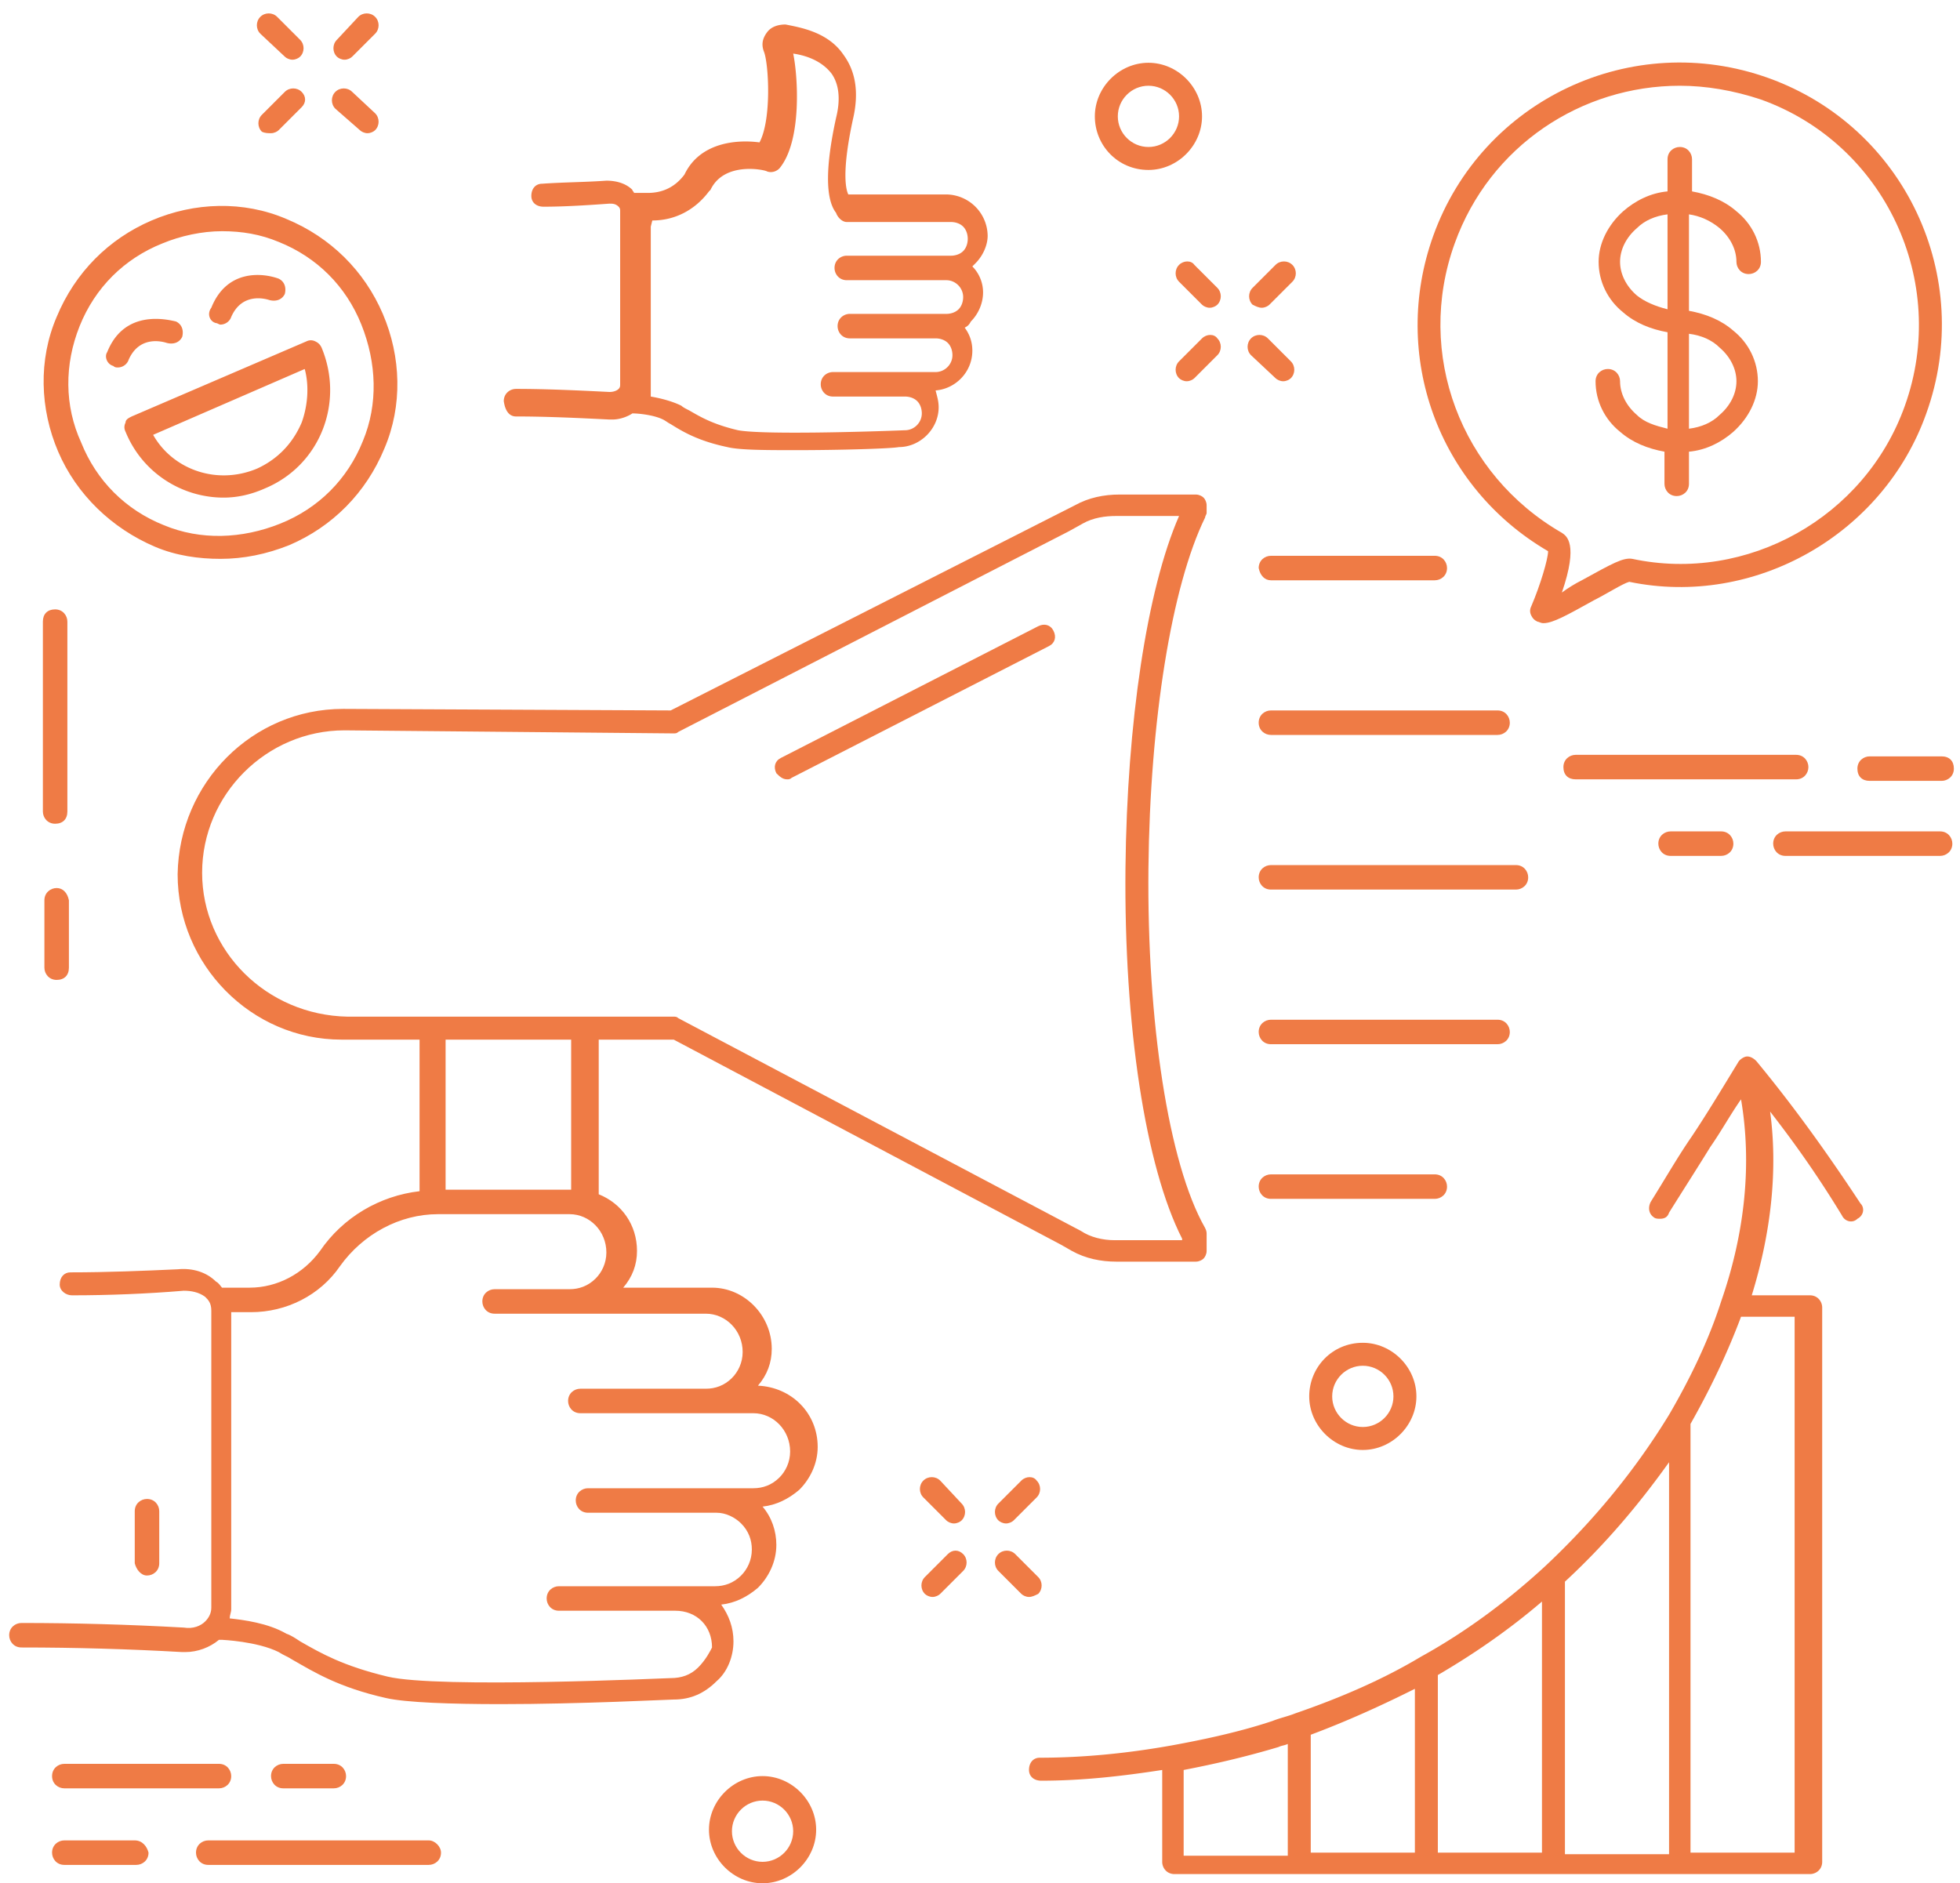 <svg xmlns="http://www.w3.org/2000/svg" width="128" height="123" viewBox="0 0 128 123">
    <g fill="#EF7B45" fill-rule="nonzero">
        <path d="M4.4 40.6c0-.4-.3-.8-.8-.8s-.8.3-.8.8V53c0 .4.3.8.8.8s.8-.3.8-.8V40.6zM3.7 58c-.4 0-.8.3-.8.8v4.4c0 .4.3.8.8.8s.8-.3.8-.8v-4.4c-.1-.5-.4-.8-.8-.8zM85.5 91.2c0 1.9 1.6 3.5 3.5 3.5s3.5-1.6 3.5-3.5-1.6-3.5-3.5-3.5c-2 0-3.5 1.6-3.5 3.5zm5.5 0c0 1.1-.9 2-2 2s-2-.9-2-2 .9-2 2-2 2 .9 2 2zM49.8 116c-1.9 0-3.5 1.6-3.5 3.5s1.6 3.5 3.5 3.5 3.5-1.6 3.5-3.5-1.6-3.5-3.5-3.5zm0 5.6c-1.1 0-2-.9-2-2s.9-2 2-2 2 .9 2 2-.9 2-2 2zM75 11.1c1.9 0 3.5-1.6 3.5-3.5S76.9 4.1 75 4.1s-3.5 1.6-3.5 3.5 1.5 3.5 3.5 3.5zm0-5.5c1.1 0 2 .9 2 2s-.9 2-2 2-2-.9-2-2 .9-2 2-2zM118.1 50.1c0-.4-.3-.8-.8-.8h-14.4c-.4 0-.8.3-.8.8s.3.8.8.8h14.4c.5 0 .8-.4.8-.8zM122.1 49.4c-.4 0-.8.3-.8.8s.3.8.8.8h4.7c.4 0 .8-.3.8-.8s-.3-.8-.8-.8h-4.7zM126.7 54.3h-10.1c-.4 0-.8.3-.8.8 0 .4.3.8.8.8h10.1c.4 0 .8-.3.8-.8 0-.4-.3-.8-.8-.8zM109.1 54.3c-.4 0-.8.3-.8.8 0 .4.3.8.8.8h3.3c.4 0 .8-.3.8-.8 0-.4-.3-.8-.8-.8h-3.3zM28 120.2H13.6c-.4 0-.8.3-.8.8 0 .4.3.8.8.8H28c.4 0 .8-.3.8-.8 0-.4-.4-.8-.8-.8zM8.8 120.2H4.2c-.4 0-.8.3-.8.8 0 .4.3.8.8.8h4.7c.4 0 .8-.3.8-.8-.1-.4-.4-.8-.9-.8zM4.2 116.8h10.1c.4 0 .8-.3.8-.8 0-.4-.3-.8-.8-.8H4.2c-.4 0-.8.3-.8.8s.4.8.8.8zM21.8 116.8c.4 0 .8-.3.8-.8 0-.4-.3-.8-.8-.8h-3.3c-.4 0-.8.3-.8.8 0 .4.3.8.8.8h3.3zM61.4 96.7c-.3-.3-.8-.3-1.1 0-.3.3-.3.8 0 1.1l1.5 1.5c.1.1.3.2.5.2s.4-.1.5-.2c.3-.3.3-.8 0-1.1l-1.4-1.5zM67.8 104.1c.3-.3.3-.8 0-1.1l-1.5-1.5c-.3-.3-.8-.3-1.1 0-.3.3-.3.8 0 1.1l1.5 1.5c.1.1.3.2.5.2s.4-.1.6-.2zM61.9 101.5l-1.5 1.5c-.3.3-.3.8 0 1.1.1.1.3.2.5.2s.4-.1.5-.2l1.5-1.5c.3-.3.3-.8 0-1.1-.3-.3-.7-.3-1 0zM66.7 96.7l-1.5 1.5c-.3.3-.3.8 0 1.1.1.1.3.2.5.2s.4-.1.5-.2l1.5-1.5c.3-.3.3-.8 0-1.1-.2-.3-.7-.3-1 0zM77 17.3c-.3.3-.3.8 0 1.1l1.5 1.5c.1.1.3.2.5.2s.4-.1.5-.2c.3-.3.3-.8 0-1.1L78 17.3c-.2-.3-.7-.3-1 0zM83.3 24.7c.1.1.3.2.5.2s.4-.1.5-.2c.3-.3.3-.8 0-1.1l-1.5-1.5c-.3-.3-.8-.3-1.1 0-.3.3-.3.8 0 1.1l1.6 1.5zM78.5 22.1L77 23.6c-.3.3-.3.8 0 1.1.1.1.3.2.5.2s.4-.1.5-.2l1.5-1.5c.3-.3.3-.8 0-1.1-.2-.3-.7-.3-1 0zM82.4 20.1c.2 0 .4-.1.5-.2l1.5-1.5c.3-.3.3-.8 0-1.1-.3-.3-.8-.3-1.1 0l-1.5 1.5c-.3.3-.3.8 0 1.1.2.1.4.2.6.2zM18.6 3.7c.1.1.3.2.5.2s.4-.1.5-.2c.3-.3.3-.8 0-1.1l-1.5-1.5c-.3-.3-.8-.3-1.1 0-.3.3-.3.8 0 1.1l1.6 1.5zM23.5 8.5c.1.1.3.2.5.2s.4-.1.5-.2c.3-.3.3-.8 0-1.1L23 6c-.3-.3-.8-.3-1.1 0-.3.3-.3.8 0 1.1l1.6 1.4zM17.7 8.7c.2 0 .4-.1.5-.2L19.7 7c.3-.3.3-.7 0-1-.3-.3-.8-.3-1.1 0l-1.5 1.5c-.3.3-.3.8 0 1.1.2.1.4.1.6.1zM22.5 3.9c.2 0 .4-.1.5-.2l1.5-1.5c.3-.3.3-.8 0-1.1-.3-.3-.8-.3-1.1 0L22 2.6c-.3.3-.3.8 0 1.1.1.1.3.2.5.2z"/>
        <path d="M47.9 107.2c0-.9-.3-1.7-.8-2.4.9-.1 1.7-.5 2.4-1.1.7-.7 1.2-1.7 1.2-2.8 0-.9-.3-1.8-.9-2.5.9-.1 1.7-.5 2.4-1.1.7-.7 1.2-1.7 1.2-2.8 0-2.2-1.7-3.9-3.9-4 .6-.7.9-1.5.9-2.4 0-2.2-1.8-4-3.9-4h-5.8c.6-.7.9-1.5.9-2.4 0-1.7-1-3.1-2.5-3.7V67.9H44l25.3 13.4.7.4c.9.5 1.9.7 2.9.7h5.2c.2 0 .4-.1.5-.2.1-.1.2-.3.2-.5v-1.1c0-.1 0-.2-.1-.4-2.4-4.2-3.8-13.5-3.7-23.5.1-9.6 1.5-18.4 3.7-22.9 0-.1.1-.2.1-.3V33c0-.2-.1-.4-.2-.5-.1-.1-.3-.2-.5-.2h-5c-1 0-2 .2-2.9.7L43.8 46.4l-21.3-.1h-.1c-5.9 0-10.7 4.8-10.8 10.8 0 5.9 4.8 10.8 10.7 10.8h5.1v9.9c-2.6.3-5 1.7-6.5 3.9-1.1 1.5-2.8 2.4-4.6 2.4h-1.8c-.1-.1-.2-.3-.4-.4-.6-.6-1.5-.9-2.5-.8-2.2.1-4.6.2-7 .2-.4 0-.7.3-.7.8 0 .4.4.7.8.7 2.4 0 4.9-.1 7.3-.3.5 0 1 .1 1.4.4.2.2.4.4.4.9V105c0 .4-.2.7-.4.9-.3.3-.8.5-1.4.4-3.6-.2-7.1-.3-10.6-.3-.4 0-.8.3-.8.8 0 .4.3.8.8.8 3.5 0 7 .1 10.5.3h.2c.8 0 1.6-.3 2.2-.8h.2s2.3.1 3.7.8c.3.2.6.3.9.5 1.4.8 3 1.8 6.1 2.5 1.3.3 4.3.4 7.5.4 5.2 0 11-.3 11.3-.3 1.1 0 2-.4 2.8-1.2.7-.6 1.1-1.6 1.1-2.6zM13.2 57c0-5.1 4.2-9.3 9.3-9.3l21.5.2c.1 0 .2 0 .3-.1l25.5-13.1.9-.5c.7-.4 1.5-.5 2.2-.5H77c-2.1 4.8-3.4 13.5-3.5 23-.1 10.3 1.3 19.5 3.7 24.2v.1h-4.4c-.8 0-1.6-.2-2.2-.6L44.3 66.5c-.1-.1-.2-.1-.3-.1h-5.7H22.7c-5.3-.1-9.5-4.3-9.5-9.4zm24.1 10.9v9.8h-8.2v-9.8h8.2zm8.3 41c-.5.5-1.1.7-1.8.7-.2 0-15.2.7-18.5-.1-2.9-.7-4.3-1.5-5.7-2.3-.3-.2-.6-.4-.9-.5-1.2-.7-2.8-.9-3.7-1 0-.2.1-.4.1-.6V85.7h1.3c2.3 0 4.5-1.1 5.8-3 1.5-2.1 3.9-3.4 6.4-3.4h8.6c1.3 0 2.4 1.1 2.4 2.5 0 .7-.3 1.3-.7 1.7-.5.5-1.1.7-1.7.7h-4.9c-.4 0-.8.3-.8.8 0 .4.3.8.8.8h13.8c1.3 0 2.4 1.1 2.4 2.5 0 .7-.3 1.3-.7 1.7-.5.5-1.1.7-1.7.7h-8.2c-.4 0-.8.3-.8.8 0 .4.3.8.8.8H49.2c1.3 0 2.4 1.1 2.4 2.5 0 .7-.3 1.3-.7 1.7-.5.5-1.1.7-1.7.7h-2.5H38.4c-.4 0-.8.3-.8.8 0 .4.3.8.8.8h8.4c.6 0 1.2.3 1.6.7.5.5.7 1.1.7 1.7 0 .7-.3 1.3-.7 1.7-.5.5-1.1.7-1.7.7H36.5c-.4 0-.8.3-.8.8 0 .4.3.8.8.8h7.6c1.4 0 2.4 1 2.4 2.4-.1.2-.4.8-.9 1.3zM83 37.9h10.7c.4 0 .8-.3.8-.8 0-.4-.3-.8-.8-.8H83c-.4 0-.8.3-.8.8.1.5.4.8.8.8zM83 48h14.8c.4 0 .8-.3.8-.8 0-.4-.3-.8-.8-.8H83c-.4 0-.8.3-.8.8s.4.8.8.8zM99 58.1c.4 0 .8-.3.8-.8 0-.4-.3-.8-.8-.8H83c-.4 0-.8.3-.8.8 0 .4.3.8.8.8h16zM97.8 68.2c.4 0 .8-.3.8-.8 0-.4-.3-.8-.8-.8H83c-.4 0-.8.3-.8.8 0 .4.3.8.8.8h14.8zM93.7 78.3c.4 0 .8-.3.8-.8 0-.4-.3-.8-.8-.8H83c-.4 0-.8.3-.8.8 0 .4.3.8.8.8h10.7z"/>
        <path d="M51.4 50.9c.1 0 .2 0 .3-.1l16.8-8.6c.4-.2.5-.6.3-1s-.6-.5-1-.3L51 49.5c-.4.2-.5.6-.3 1 .2.2.4.4.7.4zM9.6 102.9c.4 0 .8-.3.8-.8v-3.4c0-.4-.3-.8-.8-.8-.4 0-.8.3-.8.8v3.4c.1.4.4.8.8.8zM106.9 27.1c-.7-.6-1.1-1.4-1.1-2.2 0-.4-.3-.8-.8-.8-.4 0-.8.3-.8.8 0 1.3.6 2.5 1.6 3.3.8.7 1.8 1.1 2.9 1.3v2.1c0 .4.3.8.8.8.4 0 .8-.3.8-.8v-2.1c1.1-.1 2.1-.6 2.9-1.3 1-.9 1.6-2.1 1.6-3.3 0-1.3-.6-2.5-1.6-3.3-.8-.7-1.8-1.1-2.9-1.3V14c.7.1 1.4.4 2 .9.7.6 1.1 1.4 1.1 2.2 0 .4.3.8.8.8.4 0 .8-.3.8-.8 0-1.3-.6-2.5-1.6-3.3-.8-.7-1.8-1.1-2.9-1.3v-2.1c0-.4-.3-.8-.8-.8-.4 0-.8.3-.8.8v2.1c-1.1.1-2.1.6-2.9 1.3-1 .9-1.6 2.1-1.6 3.3 0 1.3.6 2.5 1.6 3.3.8.7 1.8 1.1 2.9 1.3V28c-.8-.2-1.5-.4-2-.9zm5.4-4.4c.7.6 1.1 1.4 1.1 2.2 0 .8-.4 1.6-1.1 2.2-.5.5-1.2.8-2 .9v-6.2c.8.1 1.5.4 2 .9zm-5.4-3.4c-.7-.6-1.1-1.4-1.1-2.2 0-.8.4-1.6 1.1-2.2.5-.5 1.2-.8 2-.9v6.2c-.8-.2-1.5-.5-2-.9z"/>
        <path d="M101.1 36c0 .5-.5 2.2-1.1 3.6-.1.2-.1.4 0 .6.1.2.2.3.4.4.1 0 .2.1.4.1.6 0 1.5-.5 3.3-1.5.8-.4 1.9-1.1 2.3-1.2 8.2 1.7 16.6-3.1 19.4-11 3.2-8.9-1.4-18.7-10.3-21.9-8.9-3.2-18.7 1.4-21.9 10.3-2.8 7.8.3 16.4 7.5 20.6zM95 15.9c2.3-6.4 8.3-10.3 14.7-10.3 1.7 0 3.5.3 5.3.9 8.1 2.9 12.3 11.9 9.4 20-2.6 7.3-10.3 11.6-17.8 10-.6-.1-1.3.3-3.3 1.4-.4.2-.9.5-1.3.8 1.1-3.2.3-3.7 0-3.9-6.6-3.8-9.6-11.7-7-18.9zM10.1 35.7c1.4.6 2.9.8 4.3.8 1.5 0 3-.3 4.5-.9 2.8-1.2 5-3.4 6.2-6.3 1.2-2.8 1.1-6-.1-8.8-1.2-2.8-3.4-5-6.3-6.2-2.8-1.2-6-1.1-8.8.1-2.8 1.2-5 3.4-6.2 6.3-1.2 2.8-1.1 6 .1 8.8 1.2 2.8 3.5 5 6.3 6.2zM5.2 21.3c1-2.5 2.9-4.4 5.4-5.4 1.2-.5 2.6-.8 3.9-.8 1.3 0 2.5.2 3.7.7 2.5 1 4.4 2.9 5.4 5.4 1 2.5 1.1 5.2.1 7.6-1 2.5-2.9 4.4-5.4 5.4-2.5 1-5.2 1.1-7.6.1-2.5-1-4.4-2.9-5.4-5.4-1.1-2.4-1.1-5.1-.1-7.6z"/>
        <path d="M8.2 27.6c-.1.2-.1.4 0 .6 1.1 2.7 3.7 4.3 6.4 4.3.9 0 1.8-.2 2.7-.6 3.6-1.5 5.2-5.6 3.7-9.2-.1-.2-.2-.3-.4-.4-.2-.1-.4-.1-.6 0L8.6 27.2c-.2.1-.4.2-.4.4zm11.7-3.5c.3 1.1.2 2.4-.2 3.5-.6 1.4-1.6 2.4-2.9 3-2.6 1.1-5.5.1-6.8-2.2l9.9-4.3zM14.1 21.1c.1 0 .2.1.3.1.3 0 .6-.2.7-.5.7-1.6 2.2-1.2 2.5-1.1.4.1.8 0 1-.4.1-.4 0-.8-.4-1-1.1-.4-3.4-.6-4.4 1.9-.3.4-.1.9.3 1zM7.4 23.9c.1.1.2.1.3.1.3 0 .6-.2.7-.5.7-1.6 2.2-1.2 2.5-1.1.4.1.8 0 1-.4.1-.4 0-.8-.4-1-1.2-.3-3.5-.5-4.5 2-.2.3 0 .8.4.9zM114.7 69.3c-.2-.2-.4-.3-.6-.3-.2 0-.5.2-.6.4-1.1 1.8-2 3.3-3 4.8-.9 1.3-1.7 2.7-2.7 4.3-.2.4-.1.8.2 1 .1.1.3.1.4.1.3 0 .5-.1.6-.4 1-1.6 1.9-3 2.7-4.3.7-1 1.3-2.1 2-3.1.7 4.1.3 8.6-1.3 13.2-.8 2.5-2 5-3.4 7.4-2.2 3.6-4.9 6.9-8.1 9.9-2.5 2.3-5.2 4.3-8.1 5.9-2.5 1.5-5.3 2.7-8.2 3.7-.5.2-1 .3-1.5.5-2.1.7-4.4 1.2-6.6 1.6-2.8.5-5.7.8-8.6.8-.4 0-.7.3-.7.8 0 .4.3.7.8.7 2.7 0 5.3-.3 7.9-.7v6c0 .4.3.8.8.8h41.5c.4 0 .8-.3.8-.8V85.4c0-.4-.3-.8-.8-.8h-3.8c1.3-4.2 1.7-8.3 1.2-12 1.4 1.8 3 4 4.7 6.8.2.4.7.5 1 .2.4-.2.5-.7.2-1-2.7-4.1-4.9-7-6.8-9.3zm-37.4 46.3c2.1-.4 4.2-.9 6.2-1.5.2-.1.4-.1.6-.2v7.3h-6.8v-5.6zm15.1 5.4h-6.8v-7.7c2.4-.9 4.6-1.9 6.8-3V121zm1.5-11.6c2.4-1.4 4.7-3 6.8-4.8V121h-6.8v-11.6zm8.3-6.1c2.6-2.4 4.8-5 6.8-7.8v25.6h-6.8v-17.8zm15 17.7h-6.8V93c1.3-2.3 2.4-4.6 3.3-7h3.5v35zM33.7 27.2c2 0 4.1.1 6.1.2h.2c.5 0 1-.2 1.3-.4.4 0 1.4.1 2 .4.2.1.3.2.5.3.8.5 1.8 1.1 3.7 1.5.8.2 2.6.2 4.5.2 2.9 0 6.2-.1 6.7-.2 1.4 0 2.6-1.2 2.6-2.6 0-.4-.1-.7-.2-1.1 1.3-.1 2.4-1.2 2.4-2.6 0-.6-.2-1.1-.5-1.5.2-.1.3-.2.4-.4.5-.5.8-1.2.8-1.9s-.3-1.3-.7-1.7l.2-.2c.5-.5.8-1.2.8-1.8a2.732 2.732 0 0 0-2.7-2.7h-6.4c-.1-.2-.5-1.2.3-4.9.4-1.7.2-3.1-.6-4.2-1-1.5-2.8-1.8-3.8-2-.4 0-.9.1-1.2.5-.3.4-.4.8-.2 1.3.3.8.5 4.4-.3 5.9-1.5-.2-3.9 0-4.9 2.1-.6.8-1.4 1.2-2.4 1.2h-.9c0-.1-.1-.1-.1-.2-.4-.4-1-.6-1.7-.6-1.4.1-2.8.1-4.2.2-.4 0-.7.3-.7.8 0 .4.3.7.8.7 1.4 0 2.9-.1 4.3-.2.2 0 .4 0 .6.2.1.1.1.2.1.3v11.3c0 .1 0 .2-.1.3-.1.1-.3.2-.6.2-2-.1-4.1-.2-6.1-.2-.4 0-.8.3-.8.8.1.7.4 1 .8 1zm8.9-12.8c1.5 0 2.8-.7 3.7-1.9l.1-.1c.9-1.9 3.6-1.3 3.7-1.2.3.1.6 0 .8-.2 1.5-1.8 1.2-6.1.9-7.5.7.1 1.8.4 2.5 1.3.5.7.6 1.7.3 2.9-.7 3.2-.7 5.3 0 6.2.1.3.4.6.7.6h6.8c.3 0 .6.1.8.3.2.2.3.5.3.8 0 .3-.1.6-.3.8-.2.2-.5.3-.8.3h-6.8c-.4 0-.8.3-.8.8 0 .4.3.8.8.8h6.5c.6 0 1.1.5 1.1 1.1 0 .3-.1.6-.3.8-.2.2-.5.3-.8.3h-6.3c-.4 0-.8.3-.8.8 0 .4.3.8.8.8h5.6c.3 0 .6.1.8.3.2.2.3.5.3.8 0 .6-.5 1.1-1.1 1.1H54.4c-.4 0-.8.3-.8.8 0 .4.3.8.8.8h4.7c.3 0 .6.1.8.3.2.2.3.5.3.8 0 .6-.5 1.1-1.1 1.1-2.5.1-9.3.3-10.9 0-1.7-.4-2.5-.9-3.2-1.3-.2-.1-.4-.2-.5-.3-.6-.3-1.4-.5-2-.6V14.8l.1-.4z"/>
    </g>
</svg>
